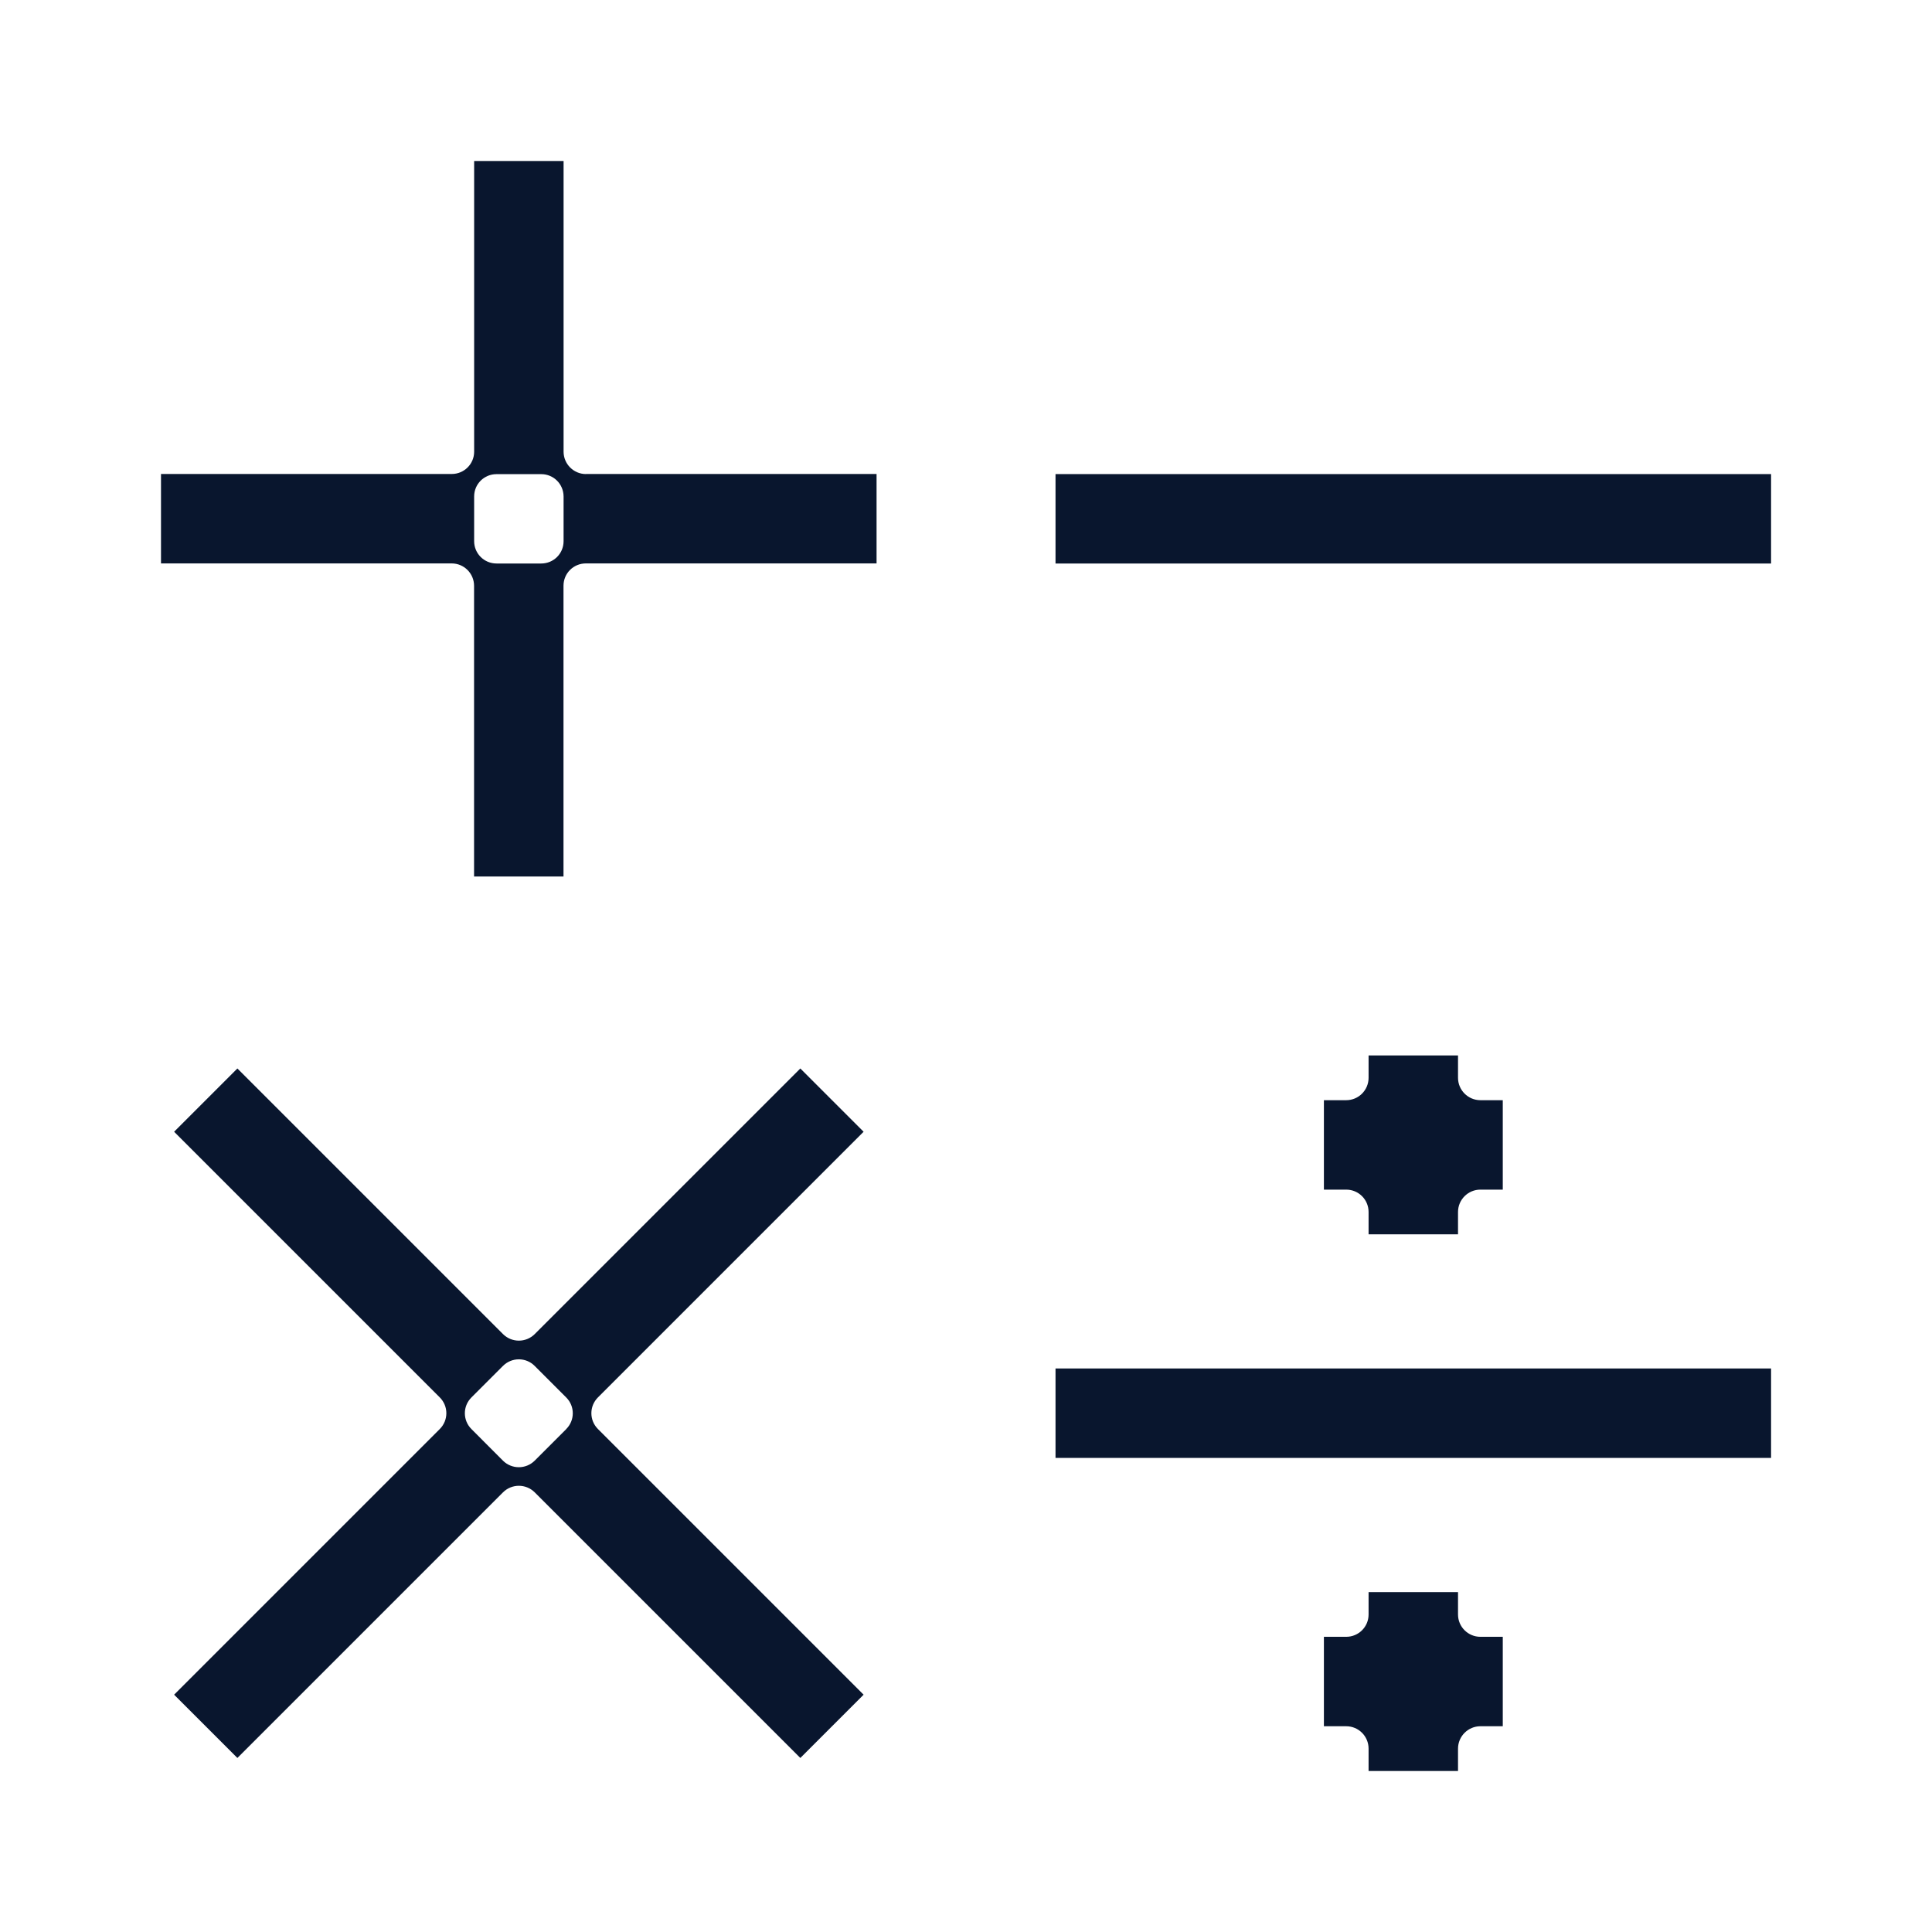 <svg width="24" height="24" viewBox="0 0 24 24" fill="none" xmlns="http://www.w3.org/2000/svg">
<path d="M7.279 5.889C7.126 5.889 7.001 5.764 7.001 5.611V2H5.89V5.611C5.89 5.764 5.766 5.888 5.612 5.888H2V6.999H5.611C5.764 6.999 5.889 7.123 5.889 7.277V10.888H7V7.276C7 7.122 7.124 6.999 7.278 6.999H10.889V5.888H7.278L7.279 5.889ZM7.001 6.723C7.001 6.877 6.877 7 6.723 7H6.168C6.014 7 5.89 6.876 5.89 6.723V6.167C5.89 6.013 6.014 5.89 6.168 5.89H6.723C6.877 5.89 7 6.013 7.001 6.167V6.724V6.723ZM22.001 5.889V7H13.112V5.889H22.001ZM7.428 17.752C7.319 17.643 7.319 17.468 7.428 17.359L10.728 14.059L9.942 13.273L6.642 16.573C6.533 16.681 6.358 16.681 6.249 16.573L2.949 13.273L2.163 14.059L5.463 17.359C5.572 17.468 5.572 17.643 5.463 17.752L2.163 21.052L2.949 21.838L6.249 18.538C6.358 18.43 6.533 18.43 6.642 18.538L9.942 21.838L10.728 21.052L7.428 17.752ZM7.036 17.751L6.641 18.146C6.532 18.253 6.358 18.253 6.249 18.146L5.856 17.752C5.748 17.644 5.747 17.469 5.856 17.36L6.249 16.967C6.358 16.859 6.533 16.859 6.641 16.967L7.034 17.36C7.142 17.468 7.143 17.643 7.034 17.752L7.036 17.751ZM13.112 17H22.001V18.111H13.112V17ZM18.112 13.111V13.389C18.112 13.542 18.237 13.667 18.39 13.667H18.668V14.778H18.39C18.237 14.778 18.112 14.902 18.112 15.056V15.333H17.001V15.056C17.001 14.902 16.877 14.778 16.723 14.778H16.446V13.667H16.723C16.877 13.667 17.001 13.542 17.001 13.389V13.111H18.112ZM18.39 20.333H18.668V21.444H18.39C18.237 21.444 18.112 21.569 18.112 21.722V22H17.001V21.722C17.001 21.569 16.877 21.444 16.723 21.444H16.446V20.333H16.723C16.877 20.333 17.001 20.209 17.001 20.056V19.778H18.112V20.056C18.112 20.209 18.237 20.333 18.39 20.333Z" fill="#09162E"/>
</svg>
